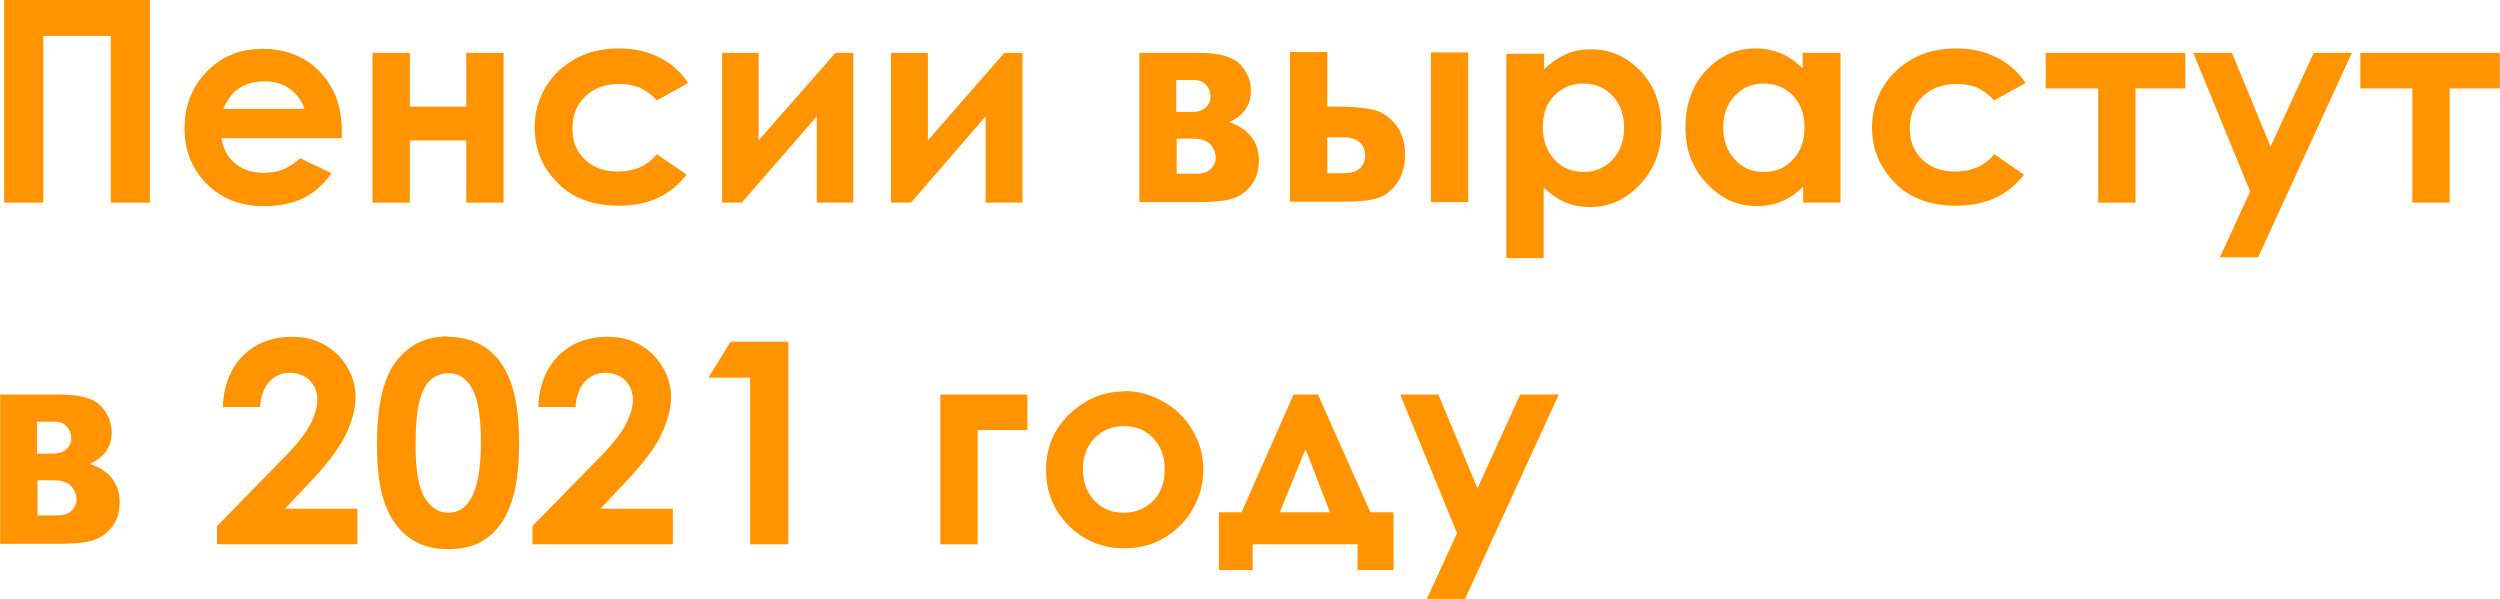 <?xml version="1.0" encoding="UTF-8"?>
<!DOCTYPE svg PUBLIC "-//W3C//DTD SVG 1.1//EN" "http://www.w3.org/Graphics/SVG/1.1/DTD/svg11.dtd">
<!-- Creator: CorelDRAW 2019 (64-Bit) -->
<svg xmlns="http://www.w3.org/2000/svg" xml:space="preserve" width="6.257cm" height="1.499cm" version="1.1" style="shape-rendering:geometricPrecision; text-rendering:geometricPrecision; image-rendering:optimizeQuality; fill-rule:evenodd; clip-rule:evenodd"
viewBox="0 0 5.626 1.348"
 xmlns:xlink="http://www.w3.org/1999/xlink"
 xmlns:xodm="http://www.corel.com/coreldraw/odm/2003">
 <defs>
  <style type="text/css">
   <![CDATA[
    .fil0 {fill:#FF9400;fill-rule:nonzero}
   ]]>
  </style>
 </defs>
 <g id="Слой_x0020_1">
  <polygon class="fil0" points="0.009,0 0.337,0 0.337,0.456 0.249,0.456 0.249,0.081 0.097,0.081 0.097,0.456 0.009,0.456 "/>
  <path id="1" class="fil0" d="M0.769 0.311l-0.271 0c0.004,0.024 0.014,0.043 0.031,0.057 0.017,0.014 0.039,0.021 0.065,0.021 0.032,0 0.058,-0.011 0.081,-0.033l0.071 0.034c-0.018,0.025 -0.039,0.044 -0.064,0.056 -0.025,0.012 -0.054,0.018 -0.088,0.018 -0.053,0 -0.096,-0.017 -0.129,-0.05 -0.033,-0.033 -0.05,-0.075 -0.05,-0.125 0,-0.051 0.017,-0.094 0.05,-0.128 0.033,-0.034 0.075,-0.051 0.125,-0.051 0.053,0 0.096,0.017 0.129,0.051 0.033,0.034 0.05,0.078 0.05,0.134l-0 0.016zm-0.084 -0.066c-0.006,-0.018 -0.017,-0.033 -0.033,-0.045 -0.016,-0.012 -0.036,-0.017 -0.057,-0.017 -0.024,0 -0.044,0.006 -0.062,0.019 -0.011,0.008 -0.021,0.022 -0.031,0.043l0.183 0z"/>
  <polygon id="2" class="fil0" points="0.922,0.24 1.049,0.24 1.049,0.119 1.133,0.119 1.133,0.456 1.049,0.456 1.049,0.316 0.922,0.316 0.922,0.456 0.838,0.456 0.838,0.119 0.922,0.119 "/>
  <path id="3" class="fil0" d="M1.548 0.187l-0.07 0.039c-0.013,-0.014 -0.026,-0.023 -0.039,-0.029 -0.013,-0.005 -0.028,-0.008 -0.045,-0.008 -0.032,0 -0.057,0.009 -0.077,0.028 -0.02,0.019 -0.029,0.043 -0.029,0.072 0,0.029 0.009,0.052 0.028,0.07 0.019,0.018 0.043,0.027 0.074,0.027 0.038,0 0.067,-0.013 0.088,-0.039l0.067 0.046c-0.036,0.047 -0.087,0.07 -0.153,0.07 -0.059,0 -0.106,-0.018 -0.139,-0.053 -0.034,-0.035 -0.05,-0.076 -0.05,-0.123 0,-0.033 0.008,-0.062 0.024,-0.09 0.016,-0.027 0.039,-0.049 0.068,-0.065 0.029,-0.016 0.062,-0.023 0.098,-0.023 0.034,0 0.064,0.007 0.09,0.02 0.027,0.013 0.048,0.032 0.065,0.057z"/>
  <polygon id="4" class="fil0" points="1.669,0.456 1.625,0.456 1.625,0.119 1.707,0.119 1.707,0.316 1.88,0.119 1.92,0.119 1.92,0.456 1.838,0.456 1.838,0.262 "/>
  <polygon id="5" class="fil0" points="2.05,0.456 2.005,0.456 2.005,0.119 2.088,0.119 2.088,0.316 2.26,0.119 2.301,0.119 2.301,0.456 2.218,0.456 2.218,0.262 "/>
  <path id="6" class="fil0" d="M2.564 0.456l0 -0.337 0.136 0c0.044,0 0.075,0.009 0.091,0.026 0.016,0.017 0.024,0.037 0.024,0.059 0,0.033 -0.016,0.056 -0.049,0.071 0.044,0.015 0.067,0.044 0.067,0.086 0,0.023 -0.006,0.042 -0.018,0.057 -0.012,0.015 -0.027,0.025 -0.045,0.03 -0.018,0.005 -0.043,0.007 -0.076,0.007l-0.13 0zm0.084 -0.204l0.033 0c0.014,0 0.025,-0.003 0.032,-0.01 0.008,-0.007 0.011,-0.015 0.011,-0.023 0,-0.013 -0.004,-0.022 -0.011,-0.029 -0.007,-0.007 -0.016,-0.01 -0.026,-0.01l-0.011 0 -0.029 0 0 0.073zm0 0.139l0.043 0c0.017,0 0.028,-0.004 0.035,-0.012 0.007,-0.008 0.01,-0.015 0.01,-0.023 0,-0.011 -0.004,-0.021 -0.011,-0.03 -0.008,-0.009 -0.021,-0.014 -0.041,-0.014l-0.036 0 0 0.077z"/>
  <path id="7" class="fil0" d="M2.987 0.24l0.025 0c0.036,0 0.063,0.003 0.082,0.008 0.019,0.005 0.035,0.017 0.048,0.034 0.013,0.017 0.02,0.039 0.02,0.065 0,0.026 -0.006,0.048 -0.018,0.065 -0.012,0.017 -0.027,0.029 -0.045,0.034 -0.018,0.006 -0.044,0.008 -0.077,0.008l-0.119 0 0 -0.337 0.084 0 0 0.122zm0 0.15l0.026 0c0.015,0 0.027,-0.001 0.033,-0.003 0.007,-0.002 0.013,-0.006 0.018,-0.012 0.005,-0.006 0.008,-0.014 0.008,-0.023 0,-0.029 -0.017,-0.043 -0.05,-0.043l-0.035 0 0 0.081zm0.233 -0.272l0.084 0 0 0.337 -0.084 0 0 -0.337z"/>
  <path id="8" class="fil0" d="M3.475 0.119l0 0.037c0.015,-0.015 0.032,-0.026 0.049,-0.034 0.018,-0.008 0.037,-0.011 0.057,-0.011 0.044,0 0.081,0.017 0.112,0.05 0.031,0.033 0.046,0.076 0.046,0.128 0,0.05 -0.016,0.092 -0.048,0.126 -0.032,0.034 -0.069,0.051 -0.113,0.051 -0.019,0 -0.037,-0.003 -0.054,-0.01 -0.017,-0.007 -0.033,-0.018 -0.05,-0.034l0 0.159 -0.084 0 0 -0.46 0.084 0zm0.089 0.069c-0.027,0 -0.049,0.009 -0.066,0.027 -0.018,0.018 -0.026,0.042 -0.026,0.071 0,0.03 0.009,0.054 0.026,0.073 0.017,0.019 0.04,0.028 0.066,0.028 0.026,0 0.047,-0.009 0.065,-0.028 0.018,-0.019 0.026,-0.043 0.026,-0.072 0,-0.029 -0.009,-0.053 -0.026,-0.071 -0.017,-0.019 -0.039,-0.028 -0.066,-0.028z"/>
  <path id="9" class="fil0" d="M4.058 0.119l0.084 0 0 0.337 -0.084 0 0 -0.036c-0.016,0.016 -0.033,0.027 -0.05,0.034 -0.017,0.007 -0.035,0.01 -0.054,0.01 -0.044,0 -0.081,-0.017 -0.113,-0.051 -0.032,-0.034 -0.048,-0.075 -0.048,-0.126 0,-0.052 0.015,-0.094 0.046,-0.128 0.031,-0.033 0.068,-0.05 0.112,-0.05 0.02,0 0.039,0.004 0.057,0.011 0.018,0.008 0.034,0.019 0.049,0.034l0 -0.037zm-0.089 0.069c-0.026,0 -0.048,0.009 -0.065,0.028 -0.017,0.018 -0.026,0.042 -0.026,0.071 0,0.029 0.009,0.053 0.026,0.072 0.018,0.019 0.039,0.028 0.065,0.028 0.027,0 0.049,-0.009 0.066,-0.028 0.018,-0.018 0.026,-0.043 0.026,-0.073 0,-0.029 -0.009,-0.053 -0.026,-0.071 -0.017,-0.018 -0.04,-0.027 -0.066,-0.027z"/>
  <path id="10" class="fil0" d="M4.558 0.187l-0.07 0.039c-0.013,-0.014 -0.026,-0.023 -0.039,-0.029 -0.013,-0.005 -0.028,-0.008 -0.045,-0.008 -0.032,0 -0.057,0.009 -0.077,0.028 -0.02,0.019 -0.029,0.043 -0.029,0.072 0,0.029 0.009,0.052 0.028,0.07 0.019,0.018 0.043,0.027 0.074,0.027 0.038,0 0.067,-0.013 0.088,-0.039l0.067 0.046c-0.036,0.047 -0.087,0.07 -0.153,0.07 -0.059,0 -0.106,-0.018 -0.139,-0.053 -0.034,-0.035 -0.05,-0.076 -0.05,-0.123 0,-0.033 0.008,-0.062 0.024,-0.09 0.016,-0.027 0.039,-0.049 0.068,-0.065 0.029,-0.016 0.062,-0.023 0.098,-0.023 0.034,0 0.064,0.007 0.09,0.02 0.027,0.013 0.048,0.032 0.065,0.057z"/>
  <polygon id="11" class="fil0" points="4.604,0.119 4.918,0.119 4.918,0.199 4.806,0.199 4.806,0.456 4.722,0.456 4.722,0.199 4.604,0.199 "/>
  <polygon id="12" class="fil0" points="4.936,0.119 5.023,0.119 5.11,0.33 5.207,0.119 5.293,0.119 5.082,0.579 4.996,0.579 5.064,0.431 "/>
  <polygon id="13" class="fil0" points="5.312,0.119 5.626,0.119 5.626,0.199 5.513,0.199 5.513,0.456 5.429,0.456 5.429,0.199 5.312,0.199 "/>
  <path id="14" class="fil0" d="M-0 1.225l0 -0.337 0.136 0c0.044,0 0.075,0.009 0.091,0.026 0.016,0.017 0.024,0.037 0.024,0.059 0,0.033 -0.016,0.056 -0.049,0.071 0.044,0.015 0.067,0.044 0.067,0.086 0,0.023 -0.006,0.042 -0.018,0.057 -0.012,0.015 -0.027,0.025 -0.045,0.03 -0.018,0.005 -0.043,0.007 -0.076,0.007l-0.13 0zm0.084 -0.204l0.033 0c0.014,0 0.025,-0.003 0.032,-0.01 0.008,-0.007 0.011,-0.015 0.011,-0.023 0,-0.013 -0.004,-0.022 -0.011,-0.029 -0.007,-0.007 -0.016,-0.01 -0.026,-0.01l-0.011 0 -0.029 0 0 0.073zm0 0.139l0.043 0c0.017,0 0.028,-0.004 0.035,-0.012 0.007,-0.008 0.01,-0.015 0.01,-0.023 0,-0.011 -0.004,-0.021 -0.011,-0.03 -0.008,-0.009 -0.021,-0.014 -0.041,-0.014l-0.036 0 0 0.077z"/>
  <path id="15" class="fil0" d="M0.585 0.916l-0.084 0c0.002,-0.049 0.018,-0.088 0.046,-0.116 0.029,-0.028 0.065,-0.042 0.11,-0.042 0.028,0 0.052,0.006 0.073,0.018 0.021,0.012 0.038,0.028 0.051,0.05 0.013,0.022 0.019,0.044 0.019,0.067 0,0.027 -0.008,0.056 -0.023,0.087 -0.015,0.031 -0.044,0.068 -0.085,0.111l-0.051 0.054 0.163 0 0 0.08 -0.316 0 0 -0.041 0.141 -0.144c0.034,-0.034 0.057,-0.062 0.068,-0.083 0.011,-0.021 0.017,-0.04 0.017,-0.057 0,-0.018 -0.006,-0.032 -0.017,-0.044 -0.012,-0.011 -0.027,-0.017 -0.045,-0.017 -0.019,0 -0.034,0.007 -0.047,0.021 -0.012,0.014 -0.019,0.033 -0.02,0.057z"/>
  <path id="16" class="fil0" d="M1.006 0.758c0.033,0 0.062,0.008 0.086,0.024 0.024,0.016 0.043,0.041 0.056,0.075 0.013,0.034 0.02,0.08 0.02,0.14 0,0.06 -0.007,0.108 -0.02,0.141 -0.013,0.034 -0.031,0.058 -0.054,0.074 -0.022,0.016 -0.051,0.024 -0.085,0.024 -0.034,0 -0.063,-0.008 -0.086,-0.024 -0.023,-0.016 -0.042,-0.04 -0.055,-0.073 -0.013,-0.032 -0.02,-0.078 -0.02,-0.138 0,-0.084 0.013,-0.144 0.039,-0.182 0.029,-0.041 0.069,-0.062 0.12,-0.062zm0.003 0.082c-0.015,0 -0.027,0.005 -0.039,0.014 -0.011,0.009 -0.02,0.025 -0.026,0.048 -0.006,0.023 -0.009,0.056 -0.009,0.1 0,0.057 0.007,0.097 0.021,0.119 0.014,0.022 0.031,0.033 0.053,0.033 0.021,0 0.038,-0.01 0.05,-0.031 0.015,-0.025 0.023,-0.067 0.023,-0.126 0,-0.06 -0.007,-0.101 -0.02,-0.123 -0.013,-0.023 -0.031,-0.034 -0.052,-0.034z"/>
  <path id="17" class="fil0" d="M1.295 0.916l-0.084 0c0.002,-0.049 0.018,-0.088 0.046,-0.116 0.029,-0.028 0.065,-0.042 0.11,-0.042 0.028,0 0.052,0.006 0.073,0.018 0.021,0.012 0.038,0.028 0.051,0.05 0.013,0.022 0.019,0.044 0.019,0.067 0,0.027 -0.008,0.056 -0.023,0.087 -0.015,0.031 -0.044,0.068 -0.085,0.111l-0.051 0.054 0.163 0 0 0.08 -0.316 0 0 -0.041 0.141 -0.144c0.034,-0.034 0.057,-0.062 0.068,-0.083 0.011,-0.021 0.017,-0.04 0.017,-0.057 0,-0.018 -0.006,-0.032 -0.017,-0.044 -0.012,-0.011 -0.027,-0.017 -0.045,-0.017 -0.019,0 -0.034,0.007 -0.047,0.021 -0.012,0.014 -0.019,0.033 -0.02,0.057z"/>
  <polygon id="18" class="fil0" points="1.644,0.769 1.774,0.769 1.774,1.225 1.688,1.225 1.688,0.85 1.594,0.85 "/>
  <polygon id="19" class="fil0" points="2.116,0.888 2.312,0.888 2.312,0.968 2.2,0.968 2.2,1.225 2.116,1.225 "/>
  <path id="20" class="fil0" d="M2.528 0.88c0.032,0 0.062,0.008 0.09,0.024 0.028,0.016 0.05,0.037 0.066,0.065 0.016,0.027 0.024,0.057 0.024,0.088 0,0.032 -0.008,0.061 -0.024,0.089 -0.016,0.028 -0.037,0.049 -0.065,0.065 -0.027,0.016 -0.057,0.023 -0.09,0.023 -0.048,0 -0.09,-0.017 -0.124,-0.051 -0.034,-0.034 -0.051,-0.076 -0.051,-0.125 0,-0.053 0.019,-0.096 0.058,-0.131 0.034,-0.03 0.073,-0.046 0.117,-0.046zm0.001 0.079c-0.026,0 -0.048,0.009 -0.066,0.027 -0.017,0.018 -0.026,0.042 -0.026,0.07 0,0.029 0.009,0.053 0.026,0.071 0.017,0.018 0.039,0.027 0.066,0.027 0.026,0 0.048,-0.009 0.066,-0.027 0.018,-0.018 0.026,-0.042 0.026,-0.071 0,-0.029 -0.009,-0.052 -0.026,-0.07 -0.017,-0.018 -0.039,-0.027 -0.066,-0.027z"/>
  <path id="21" class="fil0" d="M2.819 1.225l0 0.058 -0.076 0 0 -0.13 0.051 0 0.117 -0.265 0.055 0 0.118 0.265 0.052 0 0 0.13 -0.081 0 0 -0.058 -0.235 0zm0.174 -0.072l-0.055 -0.142 -0.058 0.142 0.113 0z"/>
  <polygon id="22" class="fil0" points="3.151,0.888 3.237,0.888 3.325,1.099 3.421,0.888 3.508,0.888 3.297,1.348 3.211,1.348 3.279,1.2 "/>
 </g>
</svg>
